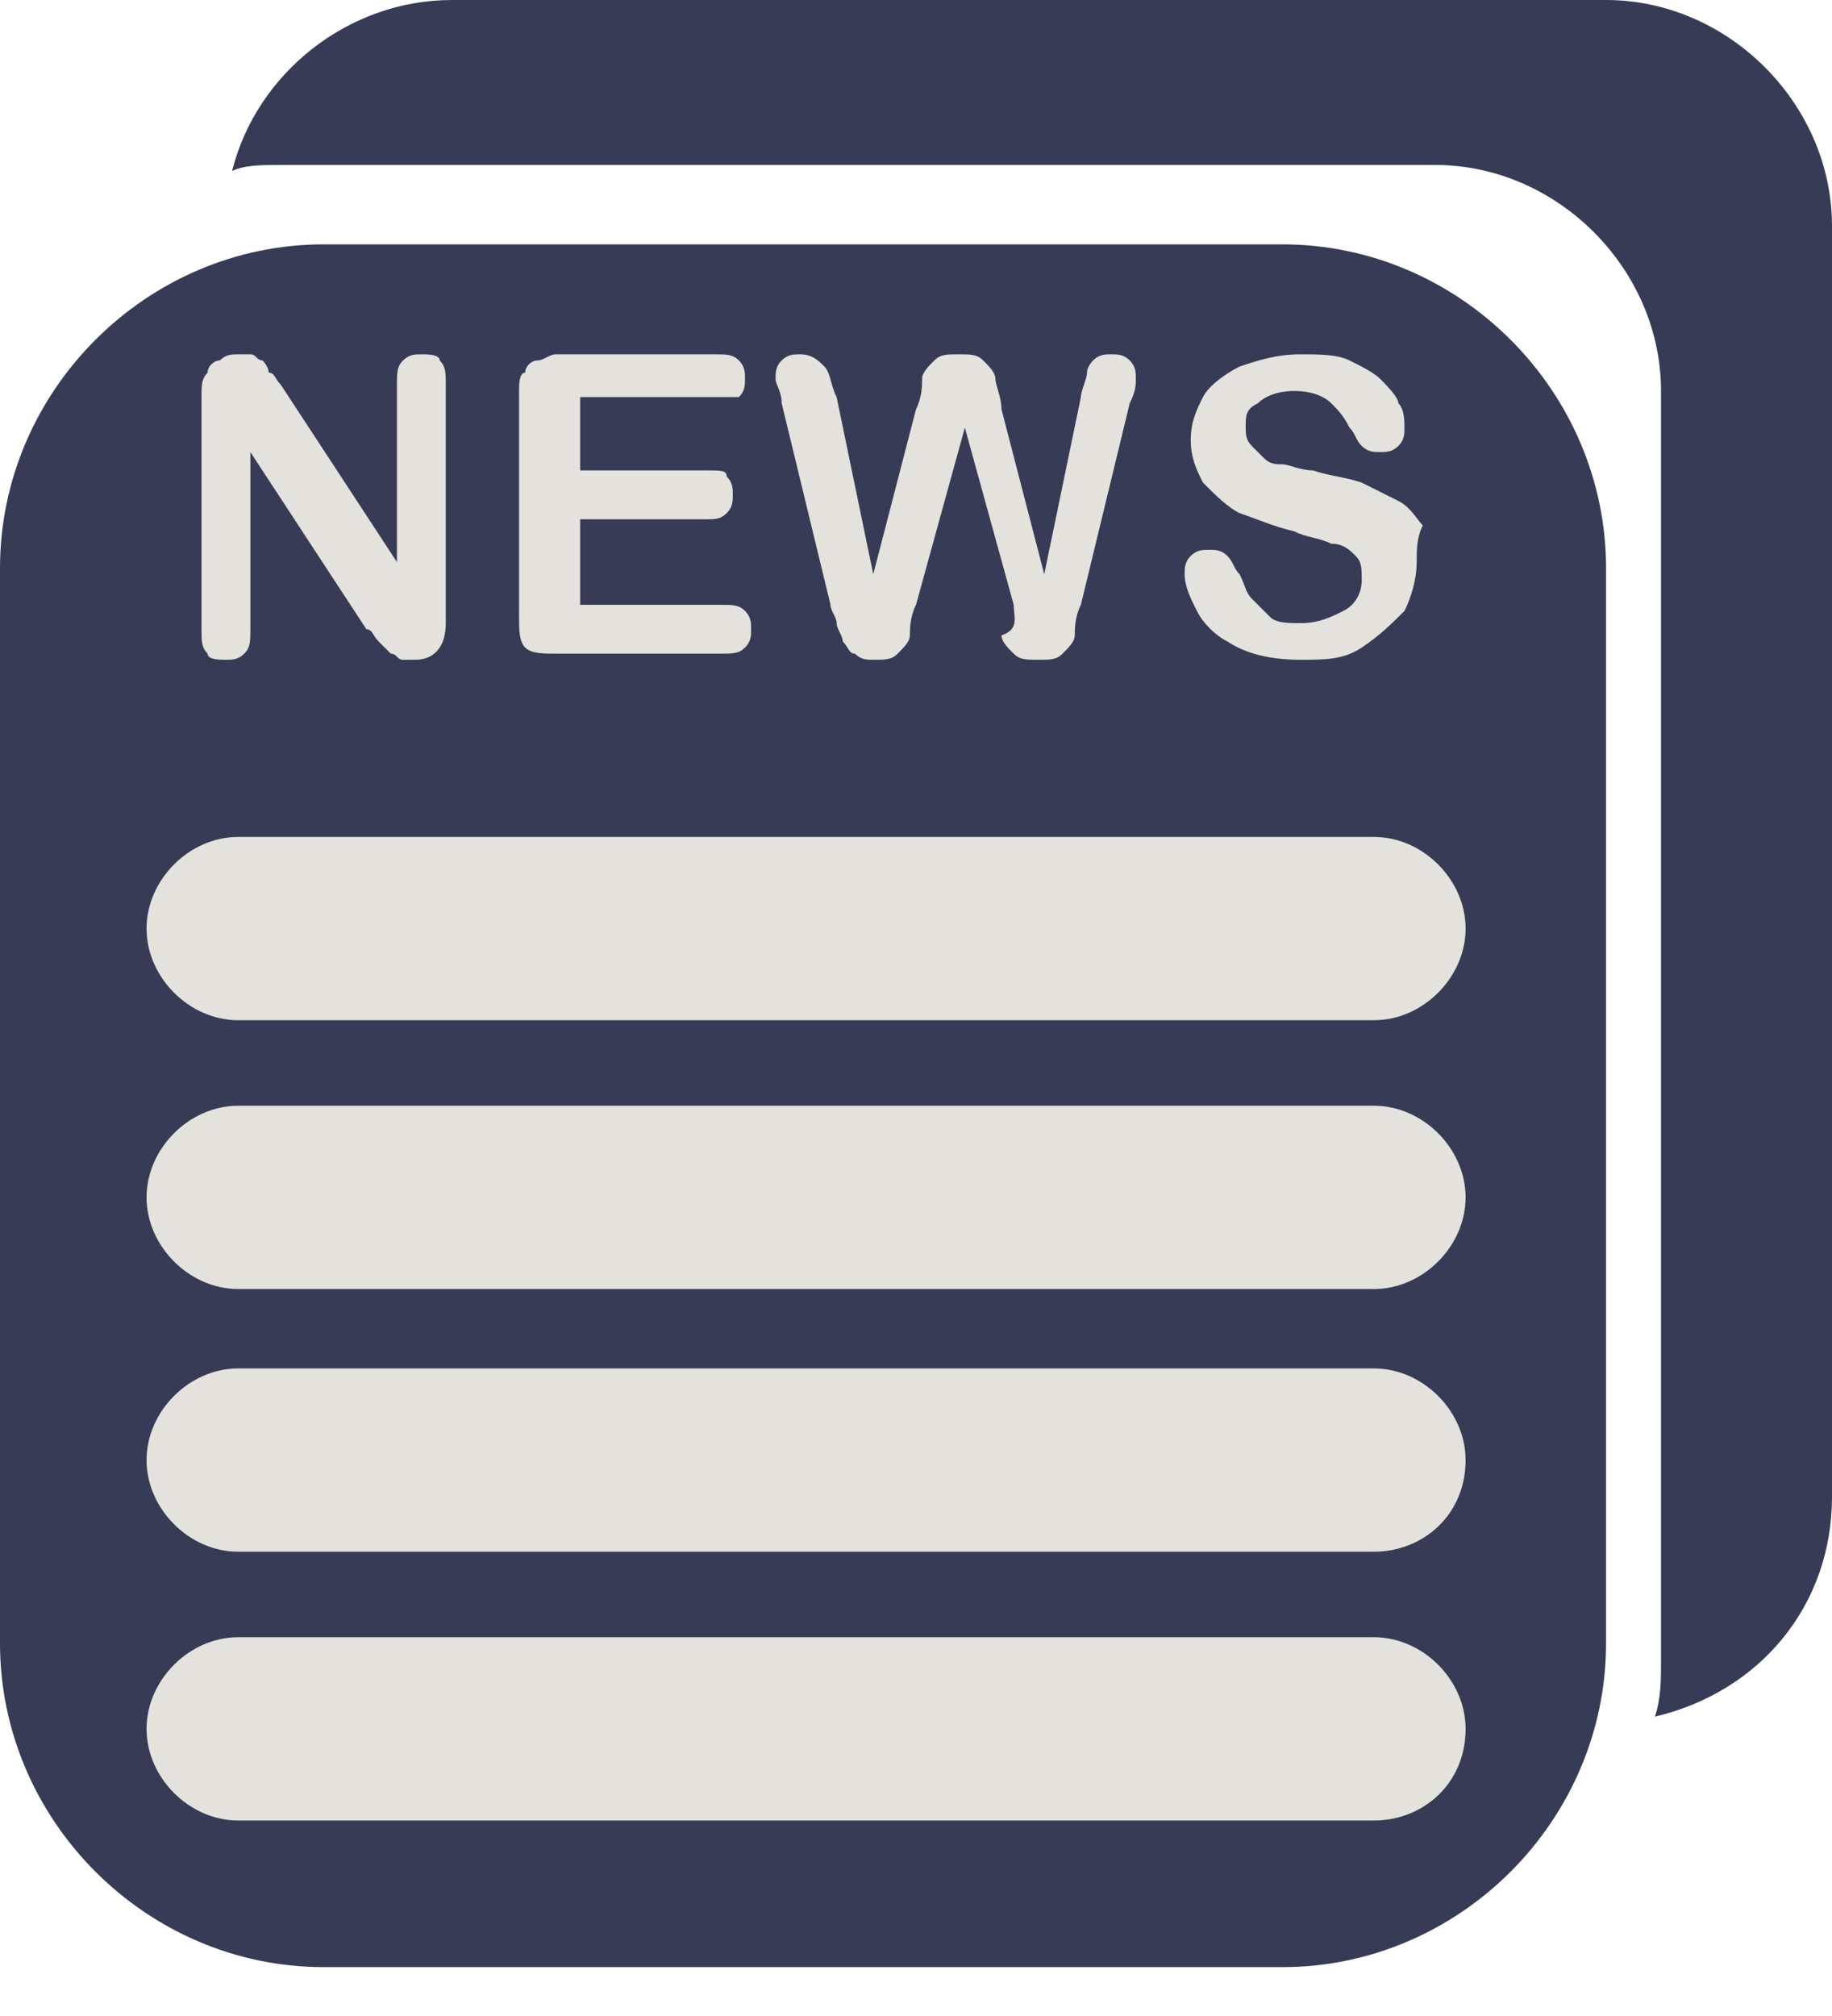 <svg width="30" height="33" viewBox="0 0 30 33" fill="none" xmlns="http://www.w3.org/2000/svg">
<path d="M30 3.7V24.5C30 26.3 28.8 27.7 27.1 28.1C27.2 27.8 27.2 27.5 27.2 27.2V6.4C27.2 4.4 25.5 2.7 23.5 2.7H4.6C4.3 2.7 4 2.7 3.8 2.8C4.2 1.2 5.7 0 7.4 0H26.3C28.3 0 30 1.7 30 3.7Z" fill="#373B56"/>
<path d="M5.3 32.2H21C23.9 32.2 26.3 29.8 26.3 26.9V9.3C26.3 6.4 23.9 4 21 4H5.3C2.4 4 0 6.4 0 9.3V26.9C0 29.8 2.4 32.2 5.3 32.2Z" fill="#373B56"/>
<path d="M4.6 6.3L6.5 9.2V6.3C6.5 6.1 6.5 6 6.6 5.9C6.7 5.8 6.8 5.8 6.9 5.8C7 5.8 7.2 5.8 7.2 5.9C7.3 6 7.3 6.1 7.3 6.3V10.2C7.3 10.6 7.1 10.8 6.8 10.8C6.7 10.8 6.6 10.8 6.6 10.8C6.5 10.8 6.5 10.7 6.4 10.7C6.3 10.6 6.3 10.6 6.2 10.5C6.1 10.4 6.1 10.3 6 10.3L4.1 7.4V10.3C4.1 10.5 4.1 10.6 4 10.7C3.9 10.8 3.8 10.8 3.7 10.8C3.6 10.8 3.4 10.8 3.4 10.7C3.3 10.6 3.3 10.5 3.3 10.3V6.5C3.3 6.3 3.3 6.2 3.4 6.1C3.4 6 3.5 5.9 3.6 5.9C3.7 5.8 3.8 5.8 3.9 5.8C4 5.8 4.1 5.8 4.1 5.8C4.2 5.8 4.2 5.9 4.3 5.9C4.3 5.9 4.4 6 4.4 6.1C4.5 6.1 4.5 6.2 4.6 6.3Z" fill="#E3E2DC"/>
<path d="M11.7 6.5H9.5V7.7H11.6C11.8 7.7 11.9 7.7 11.9 7.8C12 7.9 12 8 12 8.1C12 8.2 12 8.3 11.9 8.4C11.8 8.5 11.7 8.5 11.6 8.5H9.5V9.9H11.8C12 9.9 12.1 9.9 12.2 10C12.3 10.1 12.3 10.2 12.3 10.3C12.3 10.4 12.3 10.5 12.2 10.6C12.1 10.7 12 10.7 11.8 10.7H9.1C8.9 10.7 8.7 10.7 8.6 10.6C8.5 10.5 8.5 10.3 8.5 10.1V6.4C8.5 6.3 8.5 6.1 8.6 6.1C8.6 6 8.7 5.9 8.8 5.9C8.9 5.9 9 5.8 9.1 5.8H11.7C11.9 5.8 12 5.8 12.1 5.9C12.2 6 12.2 6.1 12.2 6.2C12.2 6.3 12.2 6.4 12.1 6.5C12 6.5 11.9 6.5 11.7 6.5Z" fill="#E3E2DC"/>
<path d="M16.6 9.9L15.8 7L15 9.9C14.9 10.1 14.9 10.3 14.9 10.4C14.9 10.5 14.8 10.6 14.7 10.7C14.6 10.8 14.5 10.8 14.3 10.8C14.2 10.8 14.1 10.8 14 10.7C13.9 10.7 13.9 10.6 13.8 10.5C13.8 10.4 13.7 10.3 13.7 10.2C13.7 10.1 13.6 10 13.6 9.9L12.8 6.6C12.8 6.4 12.7 6.3 12.7 6.2C12.7 6.1 12.7 6 12.8 5.9C12.9 5.8 13 5.8 13.1 5.8C13.3 5.8 13.4 5.9 13.5 6C13.6 6.1 13.6 6.3 13.7 6.5L14.3 9.4L15 6.7C15.1 6.5 15.1 6.3 15.1 6.2C15.1 6.1 15.2 6 15.3 5.9C15.4 5.8 15.5 5.8 15.7 5.8C15.9 5.8 16 5.8 16.1 5.9C16.2 6 16.3 6.1 16.3 6.2C16.3 6.3 16.4 6.5 16.4 6.7L17.1 9.4L17.7 6.5C17.7 6.4 17.8 6.2 17.8 6.1C17.8 6 17.9 5.9 17.9 5.9C18 5.8 18.1 5.8 18.2 5.8C18.3 5.8 18.4 5.8 18.5 5.9C18.6 6 18.6 6.1 18.6 6.2C18.6 6.3 18.6 6.4 18.5 6.6L17.7 9.9C17.6 10.1 17.6 10.3 17.6 10.4C17.6 10.5 17.5 10.6 17.4 10.7C17.3 10.8 17.2 10.8 17 10.8C16.8 10.8 16.7 10.8 16.6 10.7C16.5 10.6 16.4 10.5 16.4 10.4C16.7 10.3 16.6 10.1 16.6 9.9Z" fill="#E3E2DC"/>
<path d="M23.199 9.2C23.199 9.5 23.099 9.8 22.999 10C22.799 10.2 22.599 10.4 22.299 10.6C21.999 10.8 21.699 10.8 21.299 10.8C20.799 10.8 20.399 10.7 20.099 10.5C19.899 10.4 19.699 10.2 19.599 10C19.499 9.8 19.399 9.6 19.399 9.4C19.399 9.3 19.399 9.2 19.499 9.1C19.599 9 19.699 9 19.799 9C19.899 9 19.999 9 20.099 9.1C20.199 9.2 20.199 9.3 20.299 9.4C20.399 9.6 20.399 9.7 20.499 9.8C20.599 9.9 20.699 10 20.799 10.1C20.899 10.2 21.099 10.2 21.299 10.2C21.599 10.2 21.799 10.1 21.999 10C22.199 9.9 22.299 9.7 22.299 9.5C22.299 9.3 22.299 9.2 22.199 9.1C22.099 9 21.999 8.9 21.799 8.9C21.599 8.8 21.399 8.8 21.199 8.7C20.799 8.6 20.599 8.5 20.299 8.4C20.099 8.3 19.899 8.1 19.699 7.9C19.599 7.7 19.499 7.5 19.499 7.2C19.499 6.9 19.599 6.7 19.699 6.5C19.799 6.3 20.099 6.1 20.299 6C20.599 5.9 20.899 5.8 21.299 5.8C21.599 5.8 21.899 5.8 22.099 5.9C22.299 6 22.499 6.1 22.599 6.2C22.699 6.3 22.899 6.5 22.899 6.6C22.999 6.7 22.999 6.9 22.999 7C22.999 7.1 22.999 7.2 22.899 7.3C22.799 7.4 22.699 7.4 22.599 7.4C22.499 7.4 22.399 7.4 22.299 7.3C22.199 7.2 22.199 7.1 22.099 7C21.999 6.8 21.899 6.7 21.799 6.6C21.699 6.5 21.499 6.4 21.199 6.4C20.899 6.4 20.699 6.5 20.599 6.6C20.399 6.7 20.399 6.8 20.399 7C20.399 7.1 20.399 7.2 20.499 7.3C20.599 7.4 20.599 7.4 20.699 7.5C20.799 7.6 20.899 7.6 20.999 7.6C21.099 7.6 21.299 7.7 21.499 7.7C21.799 7.8 21.999 7.8 22.299 7.9C22.499 8 22.699 8.1 22.899 8.2C23.099 8.3 23.199 8.5 23.299 8.6C23.199 8.8 23.199 9 23.199 9.2Z" fill="#E3E2DC"/>
<path d="M22.5 16.7H3.9C3.1 16.7 2.4 16 2.4 15.2C2.4 14.4 3.1 13.7 3.9 13.7H22.5C23.3 13.7 24 14.4 24 15.2C24 16 23.3 16.7 22.5 16.7Z" fill="#E3E2DC"/>
<path d="M22.5 21.1H3.9C3.1 21.1 2.4 20.4 2.4 19.6C2.4 18.8 3.1 18.1 3.9 18.1H22.5C23.3 18.1 24 18.8 24 19.6C24 20.4 23.3 21.1 22.5 21.1Z" fill="#E3E2DC"/>
<path d="M22.5 25.4H3.9C3.1 25.4 2.4 24.7 2.4 23.9C2.4 23.1 3.1 22.4 3.9 22.4H22.5C23.3 22.4 24 23.1 24 23.9C24 24.8 23.3 25.4 22.5 25.4Z" fill="#E3E2DC"/>
<path d="M22.5 29.8H3.9C3.1 29.8 2.4 29.1 2.4 28.3C2.4 27.5 3.1 26.8 3.9 26.8H22.5C23.3 26.8 24 27.5 24 28.3C24 29.2 23.3 29.8 22.5 29.8Z" fill="#E3E2DC"/>
</svg>
